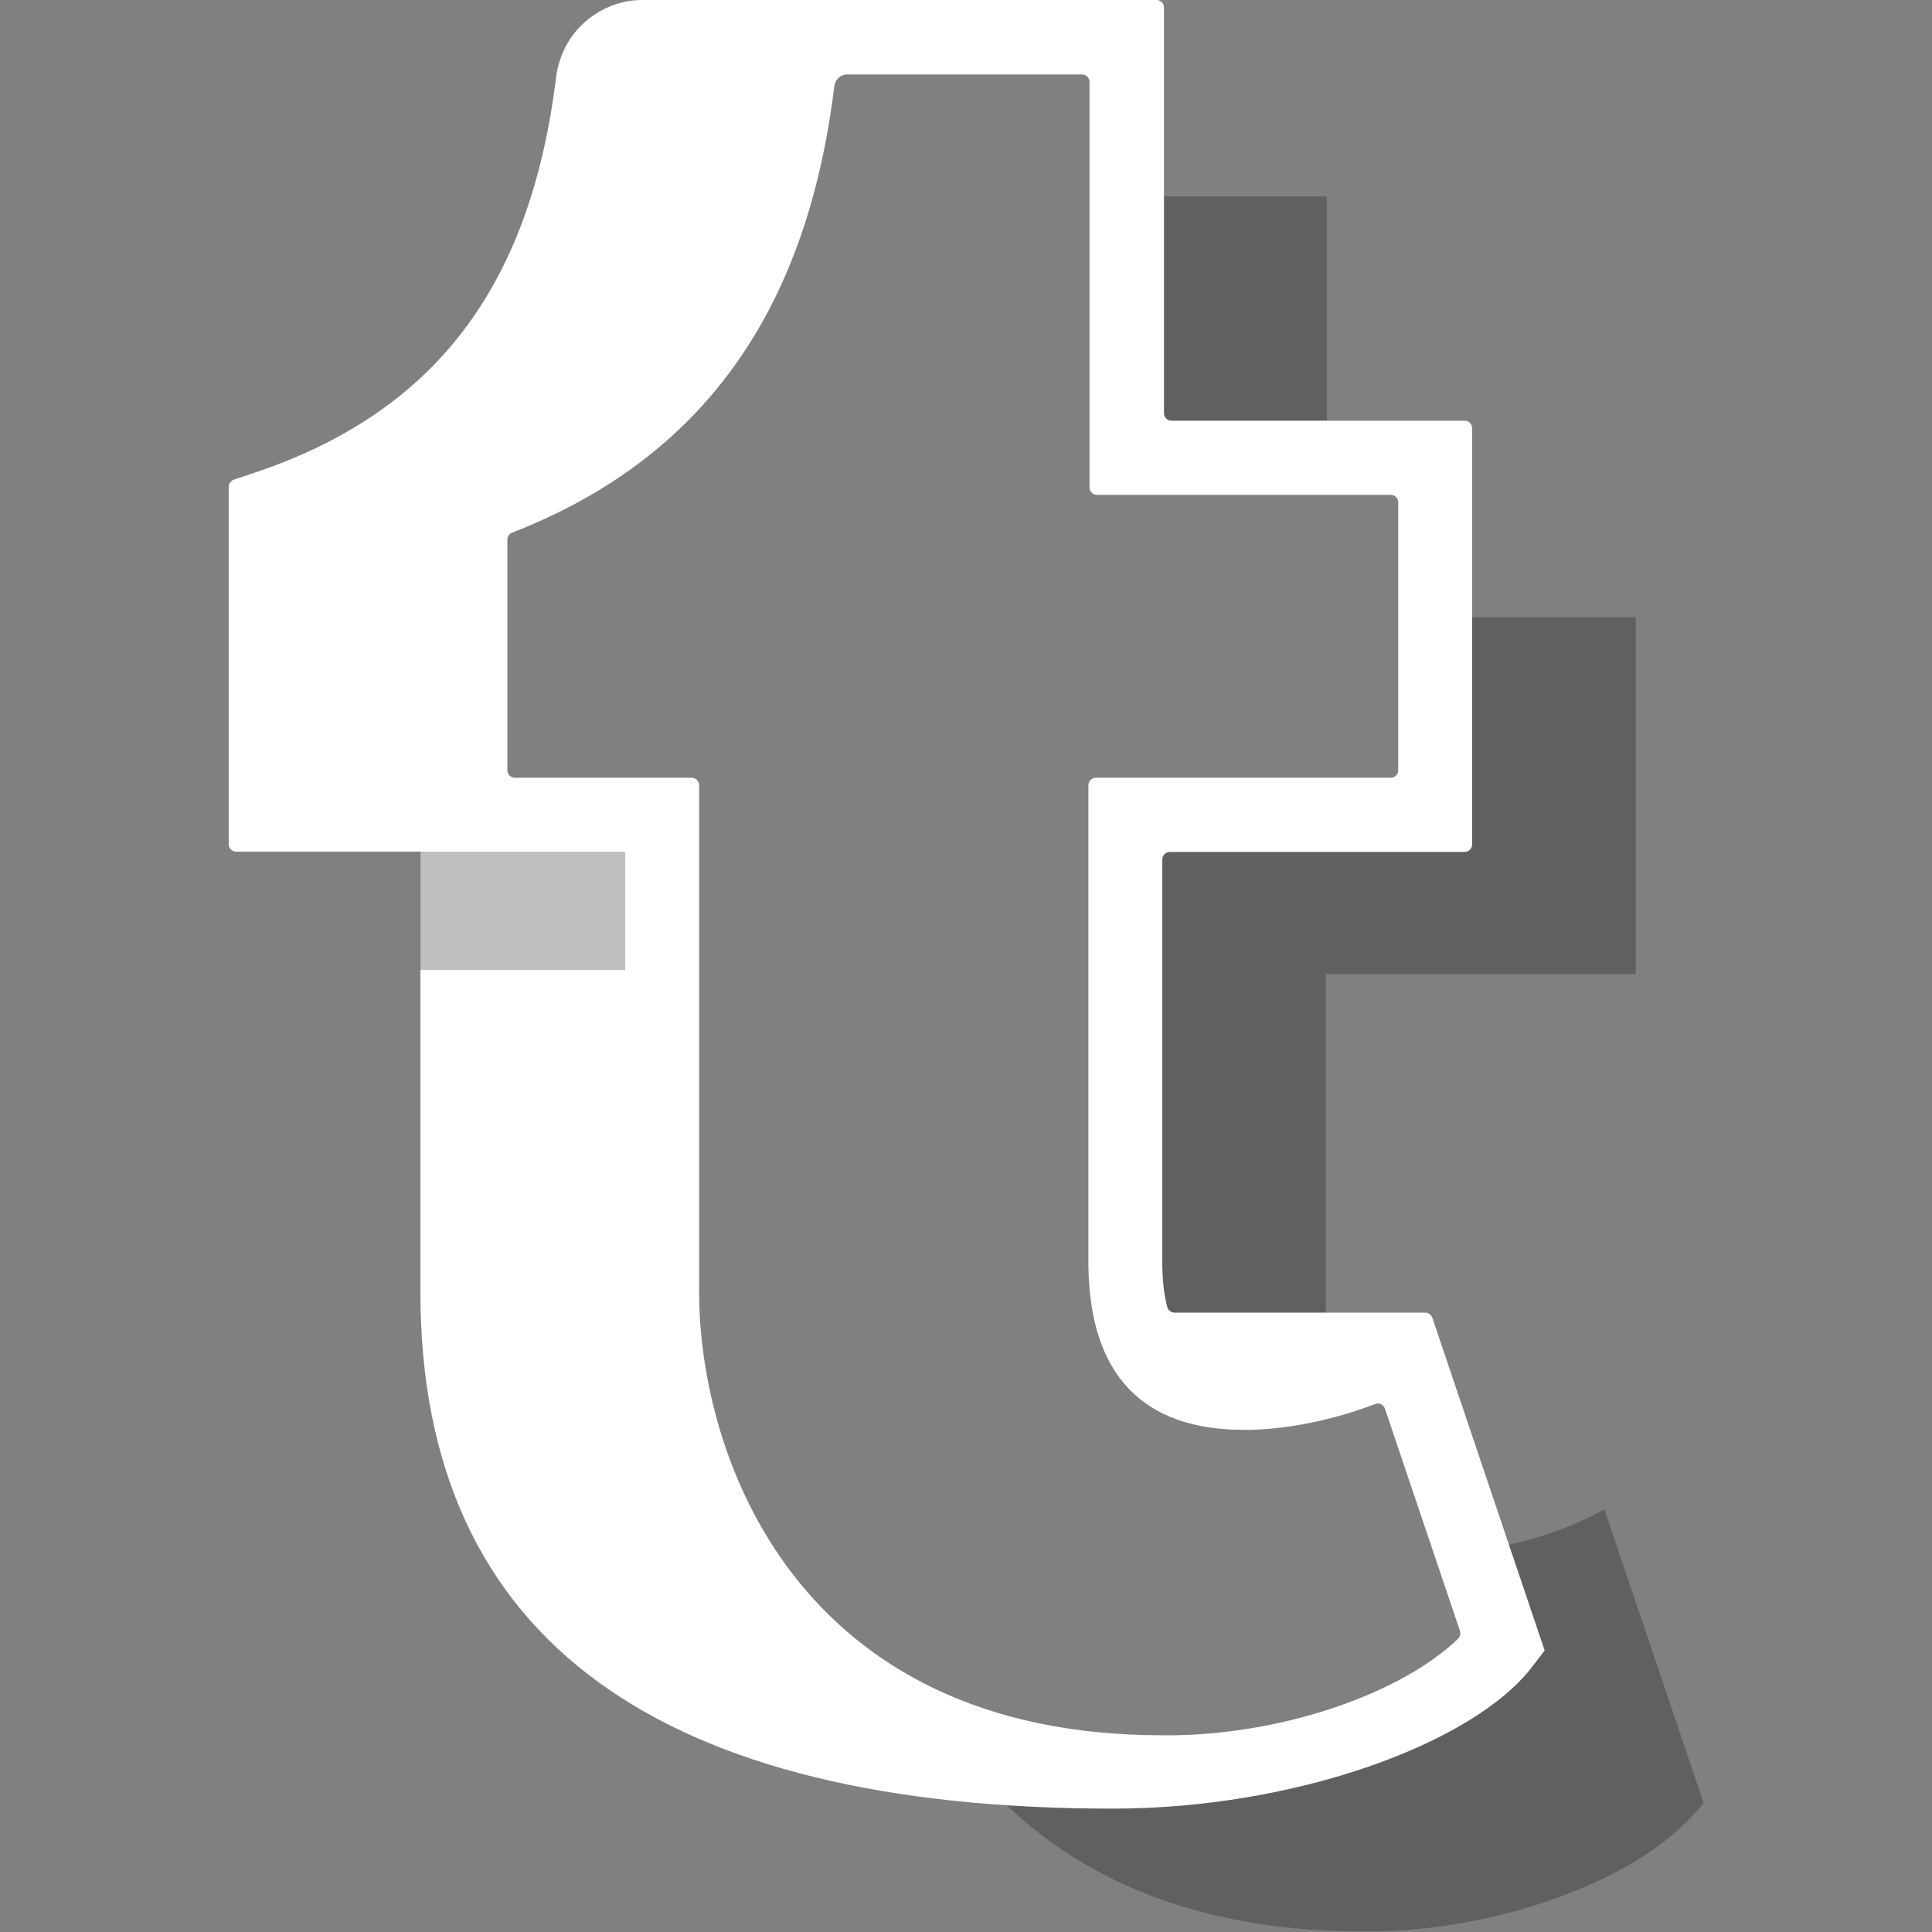 <?xml version="1.0" encoding="utf-8"?>
<!-- Generator: Adobe Illustrator 18.1.1, SVG Export Plug-In . SVG Version: 6.00 Build 0)  -->
<svg version="1.1" id="Layer_1" xmlns="http://www.w3.org/2000/svg" xmlns:xlink="http://www.w3.org/1999/xlink" x="0px" y="0px"
	 viewBox="0 0 695.3 695.3" enable-background="new 0 0 695.3 695.3" xml:space="preserve">
<rect x="0" y="0" width="695.3" height="695.3" fill="#808080" stroke="none"/>
<path fill="none" stroke="#FCEE21" stroke-width="4" stroke-miterlimit="10" d="M287,29.7"/>
<path opacity="0.25" d="M451.3,501.3c8.2,0,17.1-1.2,25.8-3.3V350.6h111.6V222.1H520v71.1H408.5v162.4
	C409.1,496.5,432.3,501.3,451.3,501.3z M477.5,70.7h-68.6v94h68.6V70.7z M577.4,543.2c-12.7,7.1-28.9,12.4-44.3,14.5l11.4,33.8
	c-20.5,27-71.4,45.5-118.1,46.3c-1.6,0-3.1,0-4.7,0c0,0,0,0,0,0c-32.5,0-59.5-5.7-81.9-15.3c26.2,40,72.7,72.6,150.5,72.6
	c0,0,0,0,0,0c1.6,0,3.1,0,4.7,0c46.6-0.8,97.6-19.4,118.1-46.3L577.4,543.2z"/>
<path fill="none" stroke="#FCEE21" stroke-width="4" stroke-miterlimit="10" d="M178.1,179.7"/>
<path fill="#FFFFFF" d="M400.6,650.9c65.1,0,129.7-23.2,151-51.3l4.3-5.6l-40.4-119.7c-0.4-1.1-1.4-1.9-2.6-1.9h-7.6h-3.5l-79.1,0
	c-1.2,0-2.3-0.8-2.6-2c-1.1-4-1.7-8.9-1.8-14.9V309.3c0-1.5,1.2-2.7,2.7-2.7h106.1c1.5,0,2.7-1.2,2.7-2.7V154.1
	c0-1.5-1.2-2.7-2.7-2.7H421.6c-1.5,0-2.7-1.2-2.7-2.7V2.7c0-1.5-1.2-2.7-2.7-2.7h-82.6h-28.9h-73.8c-13.3,0-28.5,9.8-30.8,28
	c-9.3,75.3-43.8,120.5-108.7,142.2l-7.2,2.4c-1.1,0.4-1.9,1.4-1.9,2.6v128.6c0,1.5,1.2,2.7,2.7,2.7h50.4h0h15.9c0,0,0,120,0,158.3
	C151.2,591.3,238.8,650.9,400.6,650.9z M524.7,589.8c-20.3,19.5-62,34.1-102,34.7c-1.5,0-3,0-4.5,0h0
	c-131.5,0-166.6-100.4-166.6-159.7V282.6c0-1.5-1.2-2.7-2.7-2.7h-63.6c-1.5,0-2.7-1.2-2.7-2.7v-83c0-1.1,0.7-2.1,1.7-2.5
	c68-26.5,105.9-79,115.9-160.3c0.6-4.5,4.3-4.6,4.3-4.6h84.9c1.5,0,2.7,1.2,2.7,2.7v145.9c0,1.5,1.2,2.7,2.7,2.7h105.7
	c1.5,0,2.7,1.2,2.7,2.7v96.4c0,1.5-1.2,2.7-2.7,2.7H394.4c-1.5,0-2.7,1.2-2.7,2.7l0,173.2c0.6,39,19.5,58.8,56.1,58.8
	c14.7,0,31.6-3.4,47.1-9.3c1.4-0.6,3,0.2,3.5,1.6l27,80C525.7,587.9,525.5,589,524.7,589.8z"/>
<rect x="151.2" y="306.5" opacity="0.25" width="73.8" height="42.6"/>
</svg>
